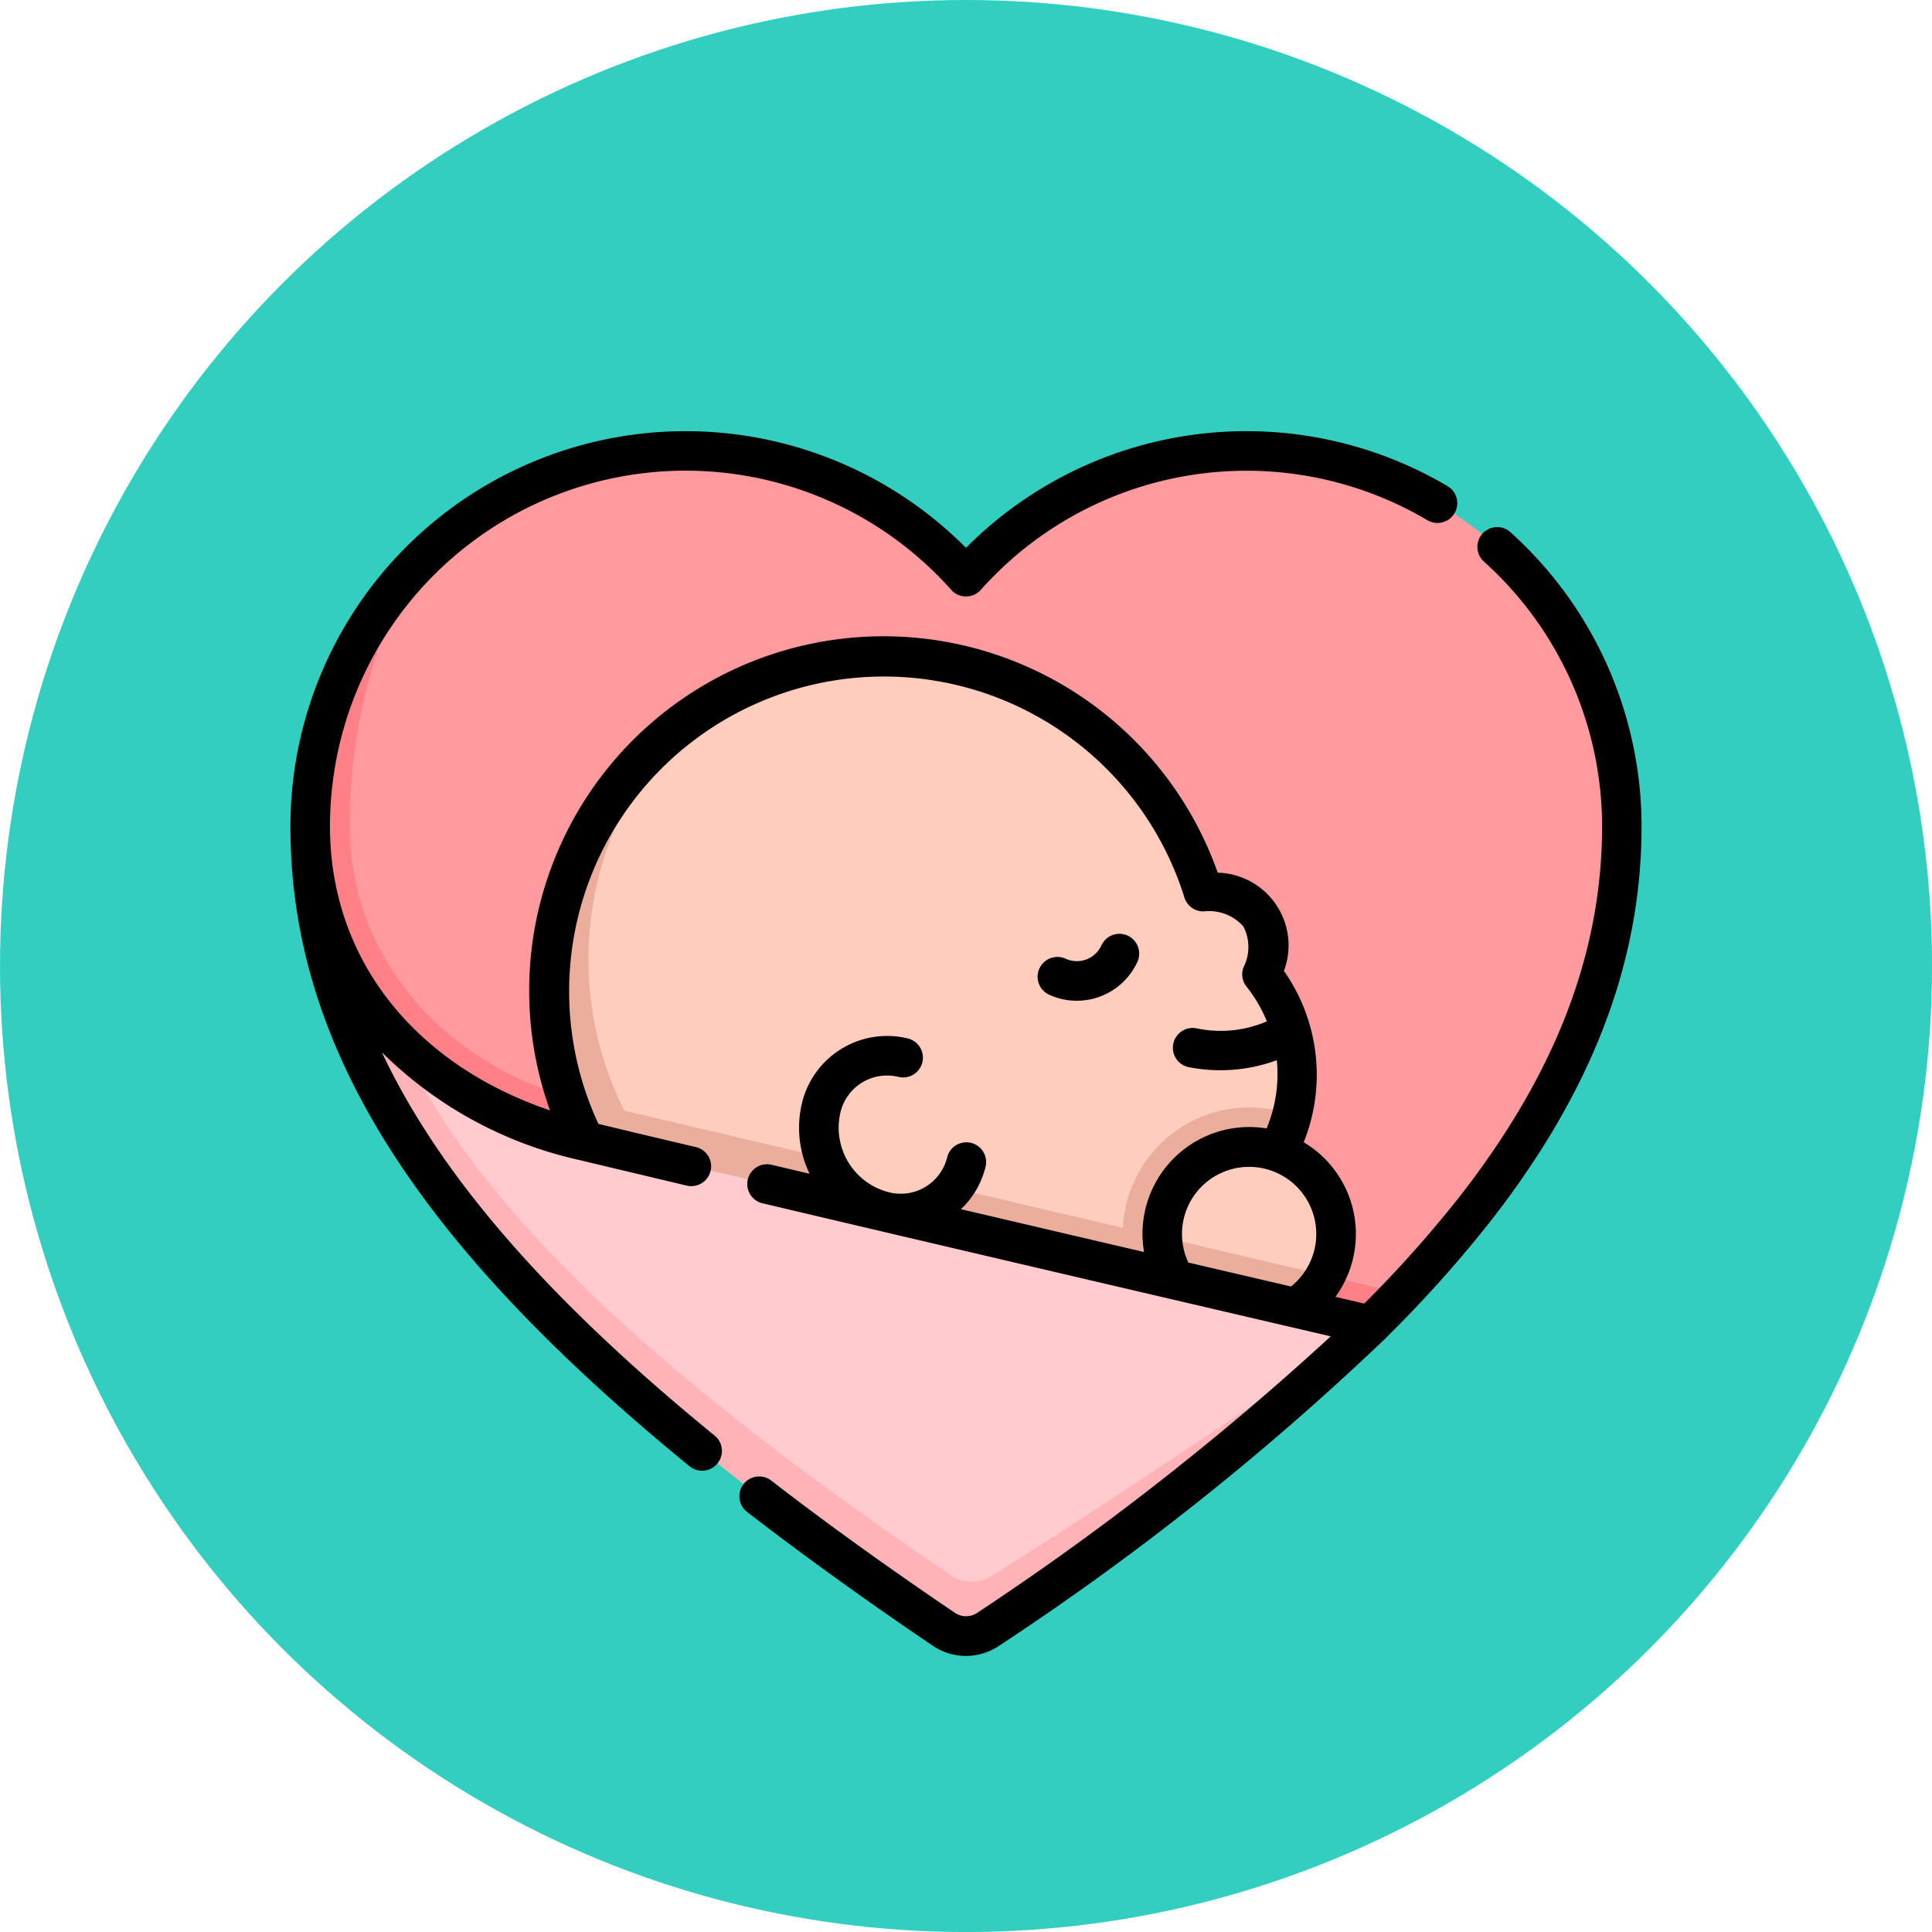 <svg xmlns="http://www.w3.org/2000/svg" width="68.375" height="68.375" viewBox="0 0 68.375 68.375">
  <g id="Grupo_1063932" data-name="Grupo 1063932" transform="translate(-598.411 -879.327)">
    <circle id="Elipse_4807" data-name="Elipse 4807" cx="34.188" cy="34.188" r="34.188" transform="translate(598.411 879.327)" fill="#32cfc0"/>
    <g id="recien-nacido_1_" data-name="recien-nacido (1)" transform="translate(608.689 894.586)">
      <g id="Grupo_1046973" data-name="Grupo 1046973" transform="translate(0.7 0.701)">
        <path id="Trazado_780922" data-name="Trazado 780922" d="M43.759,207.515a1.38,1.38,0,0,0,1.484.187c5.225-3.261,13.511-9.867,13.511-9.867-.029-.007-29.281-13.777-36.112-16.992C22.642,189.714,29.206,197.639,43.759,207.515Z" transform="translate(-21.228 -166.89)" fill="#ffcbce"/>
        <path id="Trazado_780923" data-name="Trazado 780923" d="M31.515,200.306a1.38,1.38,0,0,1-1.484-.187c-14.553-9.876-20.806-17.328-21.117-25.738L7.5,173.715c0,9.217,6.573,17.658,22.421,28.413a1.4,1.4,0,0,0,1.574,0,95.278,95.278,0,0,0,13.53-10.756s-8.285,5.673-13.511,8.933Z" transform="translate(-7.5 -160.428)" fill="#ffb3b7"/>
        <path id="Trazado_780924" data-name="Trazado 780924" d="M49.7,31.442a13.254,13.254,0,0,0-9.921,4.45,13.285,13.285,0,0,0-19.6-.26c-2,2.761-2.67,5.242-2.67,9.1,0,4.681,3.876,9.021,8.781,10.2,4.3,1.033,20.132,4.27,28.921,6.324,5.385-5.678,7.781-10.96,7.781-16.523A13.288,13.288,0,0,0,49.7,31.442Z" transform="translate(-16.566 -31.442)" fill="#ff9a9f"/>
        <path id="Trazado_780925" data-name="Trazado 780925" d="M8.9,85.4a19.589,19.589,0,0,1,2.2-9.1,13.24,13.24,0,0,0-3.6,9.1c0,5.229,3.564,9.656,9.715,11.133,6.046,1.452,13.055,2.411,13.055,2.411l12.087,3.492,2.67.622q.575-.57,1.11-1.134c-8.789-2.054-24.622-5.758-28.921-6.791C12.31,93.953,8.9,90.08,8.9,85.4Z" transform="translate(-7.5 -72.111)" fill="#ff8086"/>
        <path id="Trazado_780926" data-name="Trazado 780926" d="M135.331,129.5a3.078,3.078,0,0,0-2.067-2.907l.5-1.309a5.638,5.638,0,0,0-1.059-4.966c.682-1.79-.322-2.956-2.076-2.926a11.842,11.842,0,0,0-18-6.288,10.934,10.934,0,0,0-3.884,5.831,15.853,15.853,0,0,0,1.145,9.487l19.95,4.735,5.117-.189A3.062,3.062,0,0,0,135.331,129.5Z" transform="translate(-99.024 -101.793)" fill="#ffcdbe"/>
        <path id="Trazado_780927" data-name="Trazado 780927" d="M119.628,149.691c0-.037,0-.073,0-.11a3.077,3.077,0,0,1,4.088-2.907,6.42,6.42,0,0,0,.5-1.309,4.478,4.478,0,0,0-5.983,4l-5.988-1.408a2.37,2.37,0,0,1-2.445.792,3,3,0,0,1-2.14-1.87l-7.069-1.662a11.918,11.918,0,0,1-.926-8.2,11.785,11.785,0,0,1,3.417-5.831,11.839,11.839,0,0,0-3.892,15.105l25.141,5.9a3.093,3.093,0,0,0,1.079-1.145Z" transform="translate(-89.472 -121.87)" fill="#ebae9d"/>
      </g>
      <g id="Grupo_1046974" data-name="Grupo 1046974" transform="translate(0 0)">
        <path id="Trazado_780928" data-name="Trazado 780928" d="M23.909,67.288a2.1,2.1,0,0,1-1.181-.365c-2.4-1.626-4.606-3.218-6.566-4.732a.7.7,0,1,1,.856-1.109c1.937,1.5,4.123,3.071,6.5,4.681a.707.707,0,0,0,.788,0,99.708,99.708,0,0,0,12.511-9.786c-3.527-.821-13.686-3.189-20.11-4.709a.7.7,0,1,1,.322-1.363l1.345.318a3.738,3.738,0,0,1-.264-2.523,3.1,3.1,0,0,1,3.741-2.266.7.7,0,0,1-.334,1.361,1.693,1.693,0,0,0-2.046,1.239,2.357,2.357,0,0,0,1.725,2.848,1.692,1.692,0,0,0,2.046-1.239.7.7,0,1,1,1.36.334,3.071,3.071,0,0,1-.872,1.5c2.2.515,4.435,1.039,6.481,1.516a3.78,3.78,0,0,1,4.338-4.374,5,5,0,0,0,.36-2.414,5.792,5.792,0,0,1-3.131.242.7.7,0,1,1,.307-1.367,4.124,4.124,0,0,0,2.473-.251,5.107,5.107,0,0,0-.718-1.226.7.7,0,0,1-.109-.689,1.567,1.567,0,0,0-.011-1.45,1.626,1.626,0,0,0-1.4-.526h-.012a.7.7,0,0,1-.669-.493A11.141,11.141,0,1,0,10.9,48.459c.929.223,2.087.5,3.45.82a.7.7,0,0,1-.322,1.363c-1.513-.358-2.776-.658-3.752-.893l-.046-.011a14.334,14.334,0,0,1-6.992-3.813c2.06,4.381,5.9,8.772,11.776,13.565a.7.7,0,0,1-.886,1.085C4.357,52.6,0,45.62,0,37.93a13.987,13.987,0,0,1,23.909-9.859,13.992,13.992,0,0,1,17.043-2.183.7.7,0,1,1-.714,1.205,12.591,12.591,0,0,0-15.805,2.465.7.7,0,0,1-1.046,0A12.586,12.586,0,0,0,1.4,37.93c0,4.657,2.946,8.406,7.787,10.051a12.542,12.542,0,1,1,23.631-8.413,2.573,2.573,0,0,1,2.343,3.476,6.4,6.4,0,0,1,.7,6.064,3.78,3.78,0,0,1,1.123,5.472l1.02.237a42.6,42.6,0,0,0,3.3-3.69c3.444-4.377,5.117-8.694,5.117-13.2a12.609,12.609,0,0,0-4.181-9.369.7.7,0,0,1,.936-1.042A14.012,14.012,0,0,1,47.818,37.93c0,4.829-1.772,9.429-5.417,14.063a44.5,44.5,0,0,1-3.636,4.044.7.7,0,0,1-.094.093A96.569,96.569,0,0,1,25.089,66.923,2.1,2.1,0,0,1,23.909,67.288Zm7.87-13.922,3.632.847a2.376,2.376,0,1,0-3.632-.847ZM27.829,44.1a2.343,2.343,0,0,1-.976-.213.7.7,0,1,1,.582-1.274.957.957,0,0,0,1.267-.472.7.7,0,1,1,1.274.582A2.36,2.36,0,0,1,27.829,44.1Z" transform="translate(0 -23.942)"/>
      </g>
    </g>
  </g>
</svg>

